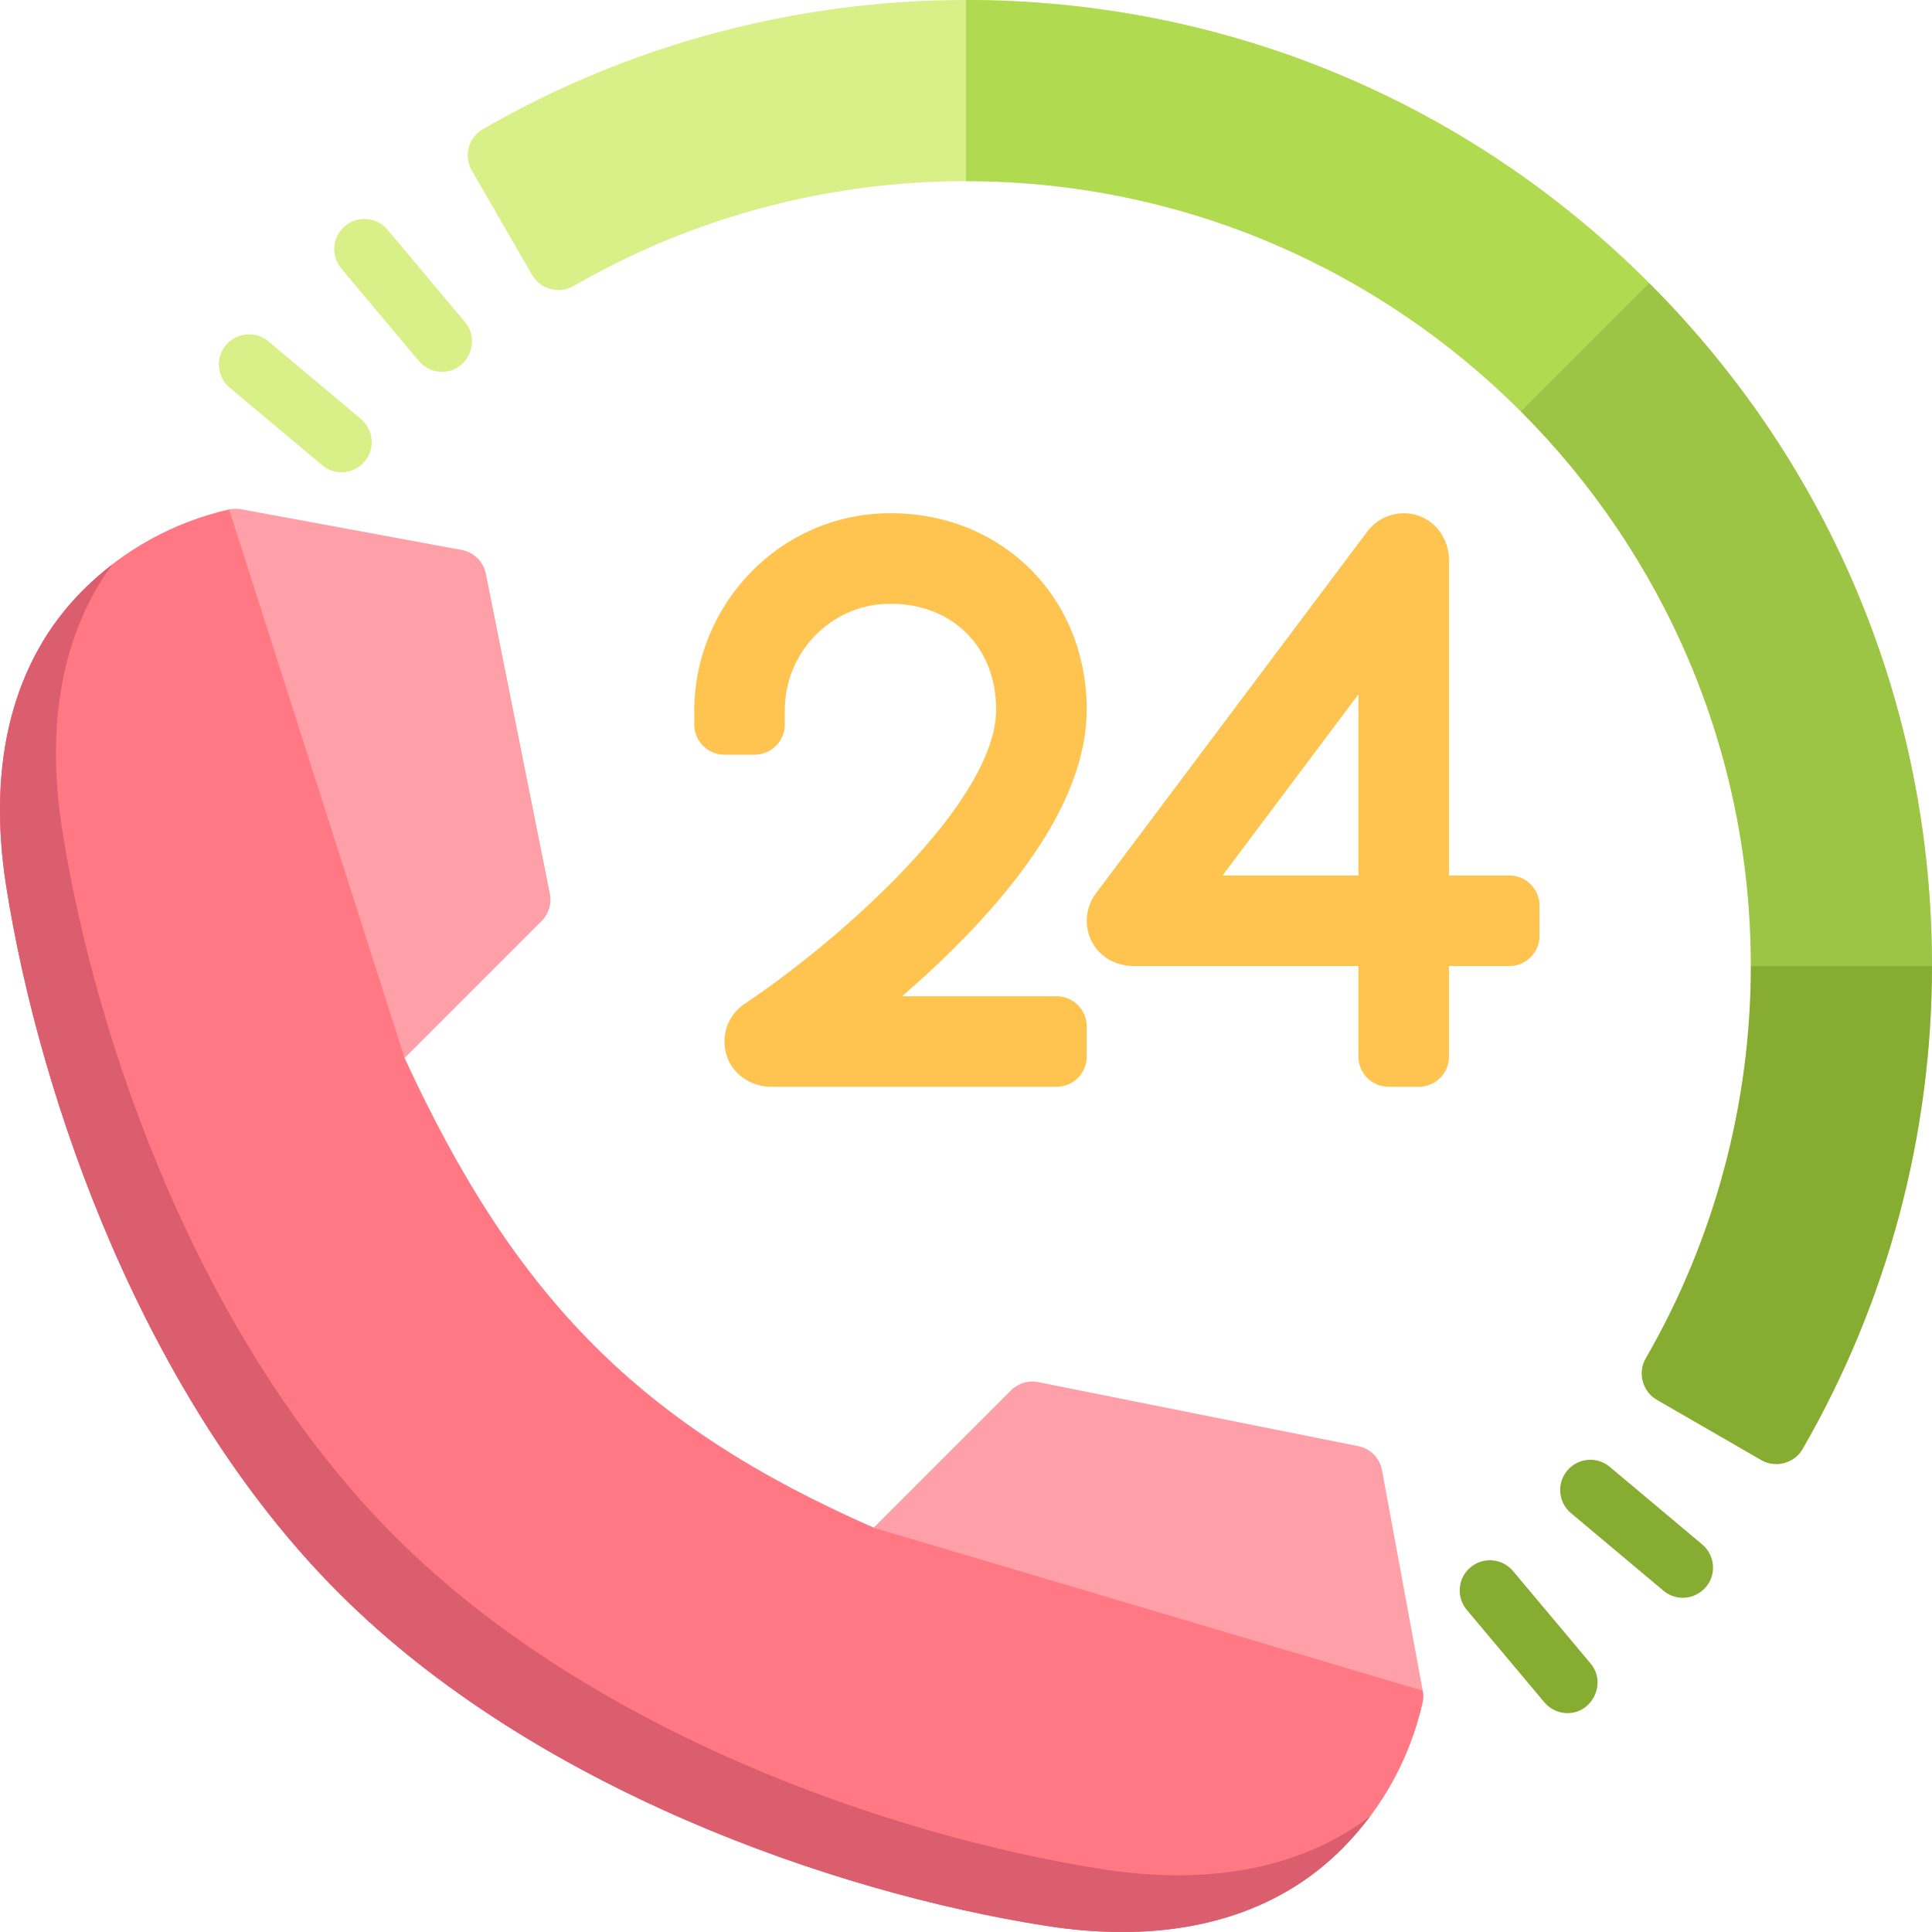 <?xml version="1.0" encoding="iso-8859-1"?>
<!-- Generator: Adobe Illustrator 19.0.0, SVG Export Plug-In . SVG Version: 6.00 Build 0)  -->
<svg xmlns="http://www.w3.org/2000/svg" xmlns:xlink="http://www.w3.org/1999/xlink" version="1.1" id="Capa_1" x="0px" y="0px" viewBox="0 0 512 512" style="enable-background:new 0 0 512 512;" xml:space="preserve" width="512px" height="512px">
<path style="fill:#FFA0A8;" d="M377.036,448.048l-10.784-58.416c-0.594-3.219-3.089-5.75-6.298-6.393l-84.811-16.962  c-2.623-0.524-5.334,0.297-7.226,2.188l-36.397,36.397c-61.462-27.004-94.805-60.393-124.307-124.46l36.32-36.32  c1.892-1.891,2.712-4.603,2.188-7.226l-16.962-84.811c-0.642-3.209-3.174-5.704-6.393-6.298L63.95,134.964  c-1.068-0.197-2.166-0.175-3.225,0.066c-14.689,3.337-28.091,10.74-38.761,21.41C3.509,174.896-3.517,202.009,1.649,234.849  c8.924,56.73,36.678,135.636,87.814,186.976l0.722,0.72c51.329,51.127,130.237,78.881,186.966,87.806  c7.005,1.102,13.748,1.649,20.203,1.649c23.808,0,43.687-7.445,58.208-21.965c10.668-10.668,18.072-24.072,21.41-38.761  C377.211,450.214,377.234,449.116,377.036,448.048z"/>
<path style="fill:#FF7883;" d="M231.52,404.862c-61.462-27.004-94.805-60.393-124.307-124.46L60.727,135.029  c-14.689,3.337-28.091,10.74-38.761,21.41c-18.457,18.457-25.483,45.57-20.317,78.41c8.924,56.73,36.678,135.636,87.814,186.976  l0.722,0.72c51.329,51.127,130.237,78.881,186.966,87.806c7.005,1.102,13.748,1.649,20.203,1.649  c23.808,0,43.687-7.445,58.208-21.965c10.668-10.668,18.072-24.072,21.41-38.761c0.241-1.059,0.263-2.156,0.066-3.225  L231.52,404.862z"/>
<path style="fill:#DB5E6F;" d="M312.178,496.975c-6.455,0-13.198-0.547-20.203-1.649c-56.73-8.924-135.637-36.678-186.966-87.806  l-0.722-0.72c-51.136-51.339-78.89-130.247-87.814-186.976c-4.45-28.288,0.155-52.321,13.312-70.239  c-2.739,2.106-5.355,4.388-7.82,6.852C3.509,174.896-3.517,202.009,1.649,234.849c8.924,56.73,36.678,135.636,87.814,186.976  l0.722,0.72c51.329,51.127,130.237,78.881,186.966,87.806c7.005,1.102,13.748,1.649,20.203,1.649  c23.808,0,43.687-7.445,58.208-21.965c2.722-2.722,5.228-5.624,7.512-8.678C349.455,491.681,332.215,496.975,312.178,496.975z"/>
<g>
	<path style="fill:#FFC44F;" d="M248.227,255.736c26.384-24.918,39.763-47.705,39.763-67.727c0-29.884-22.716-52.36-52.717-51.998   c-28.525,0.345-51.287,23.995-51.287,52.522v3.476c0,4.418,3.582,8,8,8h8c4.418,0,8-3.582,8-8v-3.816   c0-15.265,12.152-27.929,27.415-28.18c16.8-0.276,28.587,11.316,28.587,27.996c0,24.402-40.89,60.807-66.659,78.019   c-4.767,3.178-6.672,9.331-4.371,14.72c1.918,4.493,6.499,7.265,11.385,7.265h75.646c4.418,0,8-3.582,8-8v-8c0-4.418-3.582-8-8-8   h-40.919C242.063,261.419,245.141,258.65,248.227,255.736z"/>
	<path style="fill:#FFC44F;" d="M383.993,232.01V148.37c0-5.244-3.238-10.129-8.282-11.774c-4.829-1.574-10.27,0.146-13.319,4.209   l-72.003,96.004c-2.742,3.656-3.153,8.689-1.043,12.744c2.117,4.067,6.448,6.457,10.99,6.457h59.657v24.001c0,4.418,3.582,8,8,8h8   c4.418,0,8-3.582,8-8v-24.001h16.001c4.418,0,8-3.582,8-8v-8c0-4.418-3.582-8-8-8L383.993,232.01L383.993,232.01z M359.992,232.01   h-36.002l36.002-48.002V232.01z"/>
</g>
<path style="fill:#D9F089;" d="M437.016,74.984C388.662,26.63,324.372,0,255.988,0c-45.055,0-89.332,11.844-128.044,34.252  c-3.821,2.211-5.128,7.101-2.92,10.924l16.005,27.72c2.179,3.774,7.16,5.108,10.936,2.924  c31.44-18.199,67.411-27.818,104.023-27.818c114.696,0,208.009,93.313,208.009,208.009c0,36.463-9.636,72.426-27.868,104.005  c-2.18,3.775-0.842,8.751,2.928,10.928l27.712,16c3.777,2.181,8.752,0.841,10.928-2.928c22.44-38.868,34.301-83.131,34.301-128.005  C512,187.628,485.37,123.339,437.016,74.984z"/>
<g>
	<path style="fill:#86AD32;" d="M415.411,453.999c-2.283,0-4.55-0.972-6.132-2.858l-20.57-24.514   c-2.84-3.384-2.398-8.431,0.986-11.272c3.383-2.838,8.43-2.399,11.272,0.986l20.57,24.514   C425.808,445.949,422.098,453.999,415.411,453.999z"/>
	<path style="fill:#86AD32;" d="M445.972,423.43c-1.815,0-3.64-0.614-5.138-1.872l-24.515-20.569   c-3.385-2.84-3.826-7.886-0.986-11.271c2.841-3.384,7.886-3.827,11.272-0.986l24.514,20.57c2.438,2.046,3.44,5.439,2.505,8.481   C452.603,421.103,449.444,423.43,445.972,423.43z"/>
</g>
<g>
	<path style="fill:#D9F089;" d="M117.143,98.538c-2.283,0-4.55-0.972-6.132-2.858l-20.57-24.514   c-2.84-3.384-2.398-8.431,0.986-11.272c3.383-2.839,8.43-2.399,11.272,0.986l20.57,24.514   C127.542,90.488,123.832,98.538,117.143,98.538z"/>
	<path style="fill:#D9F089;" d="M90.51,125.164c-1.814,0-3.639-0.614-5.138-1.872l-24.514-20.57   c-3.385-2.84-3.826-7.886-0.986-11.271c2.84-3.385,7.887-3.827,11.272-0.986l24.514,20.57c2.438,2.046,3.44,5.439,2.505,8.481   C97.142,122.837,93.983,125.164,90.51,125.164z"/>
</g>
<path style="fill:#B0DB51;" d="M255.988,0v48.002c57.349,0,109.351,23.328,147.016,60.994l34.012-34.012  C388.662,26.63,324.372,0,255.988,0z"/>
<path style="fill:#9CC445;" d="M512,256.012c0-68.383-26.63-132.673-74.984-181.027l-34.012,34.012  c37.666,37.666,60.994,89.668,60.994,147.016"/>
<path style="fill:#86AD32;" d="M463.998,256.012c0,36.463-9.636,72.426-27.868,104.005c-2.18,3.775-0.842,8.751,2.928,10.928  l27.712,16c3.777,2.181,8.752,0.841,10.928-2.928c22.44-38.868,34.301-83.131,34.301-128.005"/>
<g>
</g>
<g>
</g>
<g>
</g>
<g>
</g>
<g>
</g>
<g>
</g>
<g>
</g>
<g>
</g>
<g>
</g>
<g>
</g>
<g>
</g>
<g>
</g>
<g>
</g>
<g>
</g>
<g>
</g>
</svg>
